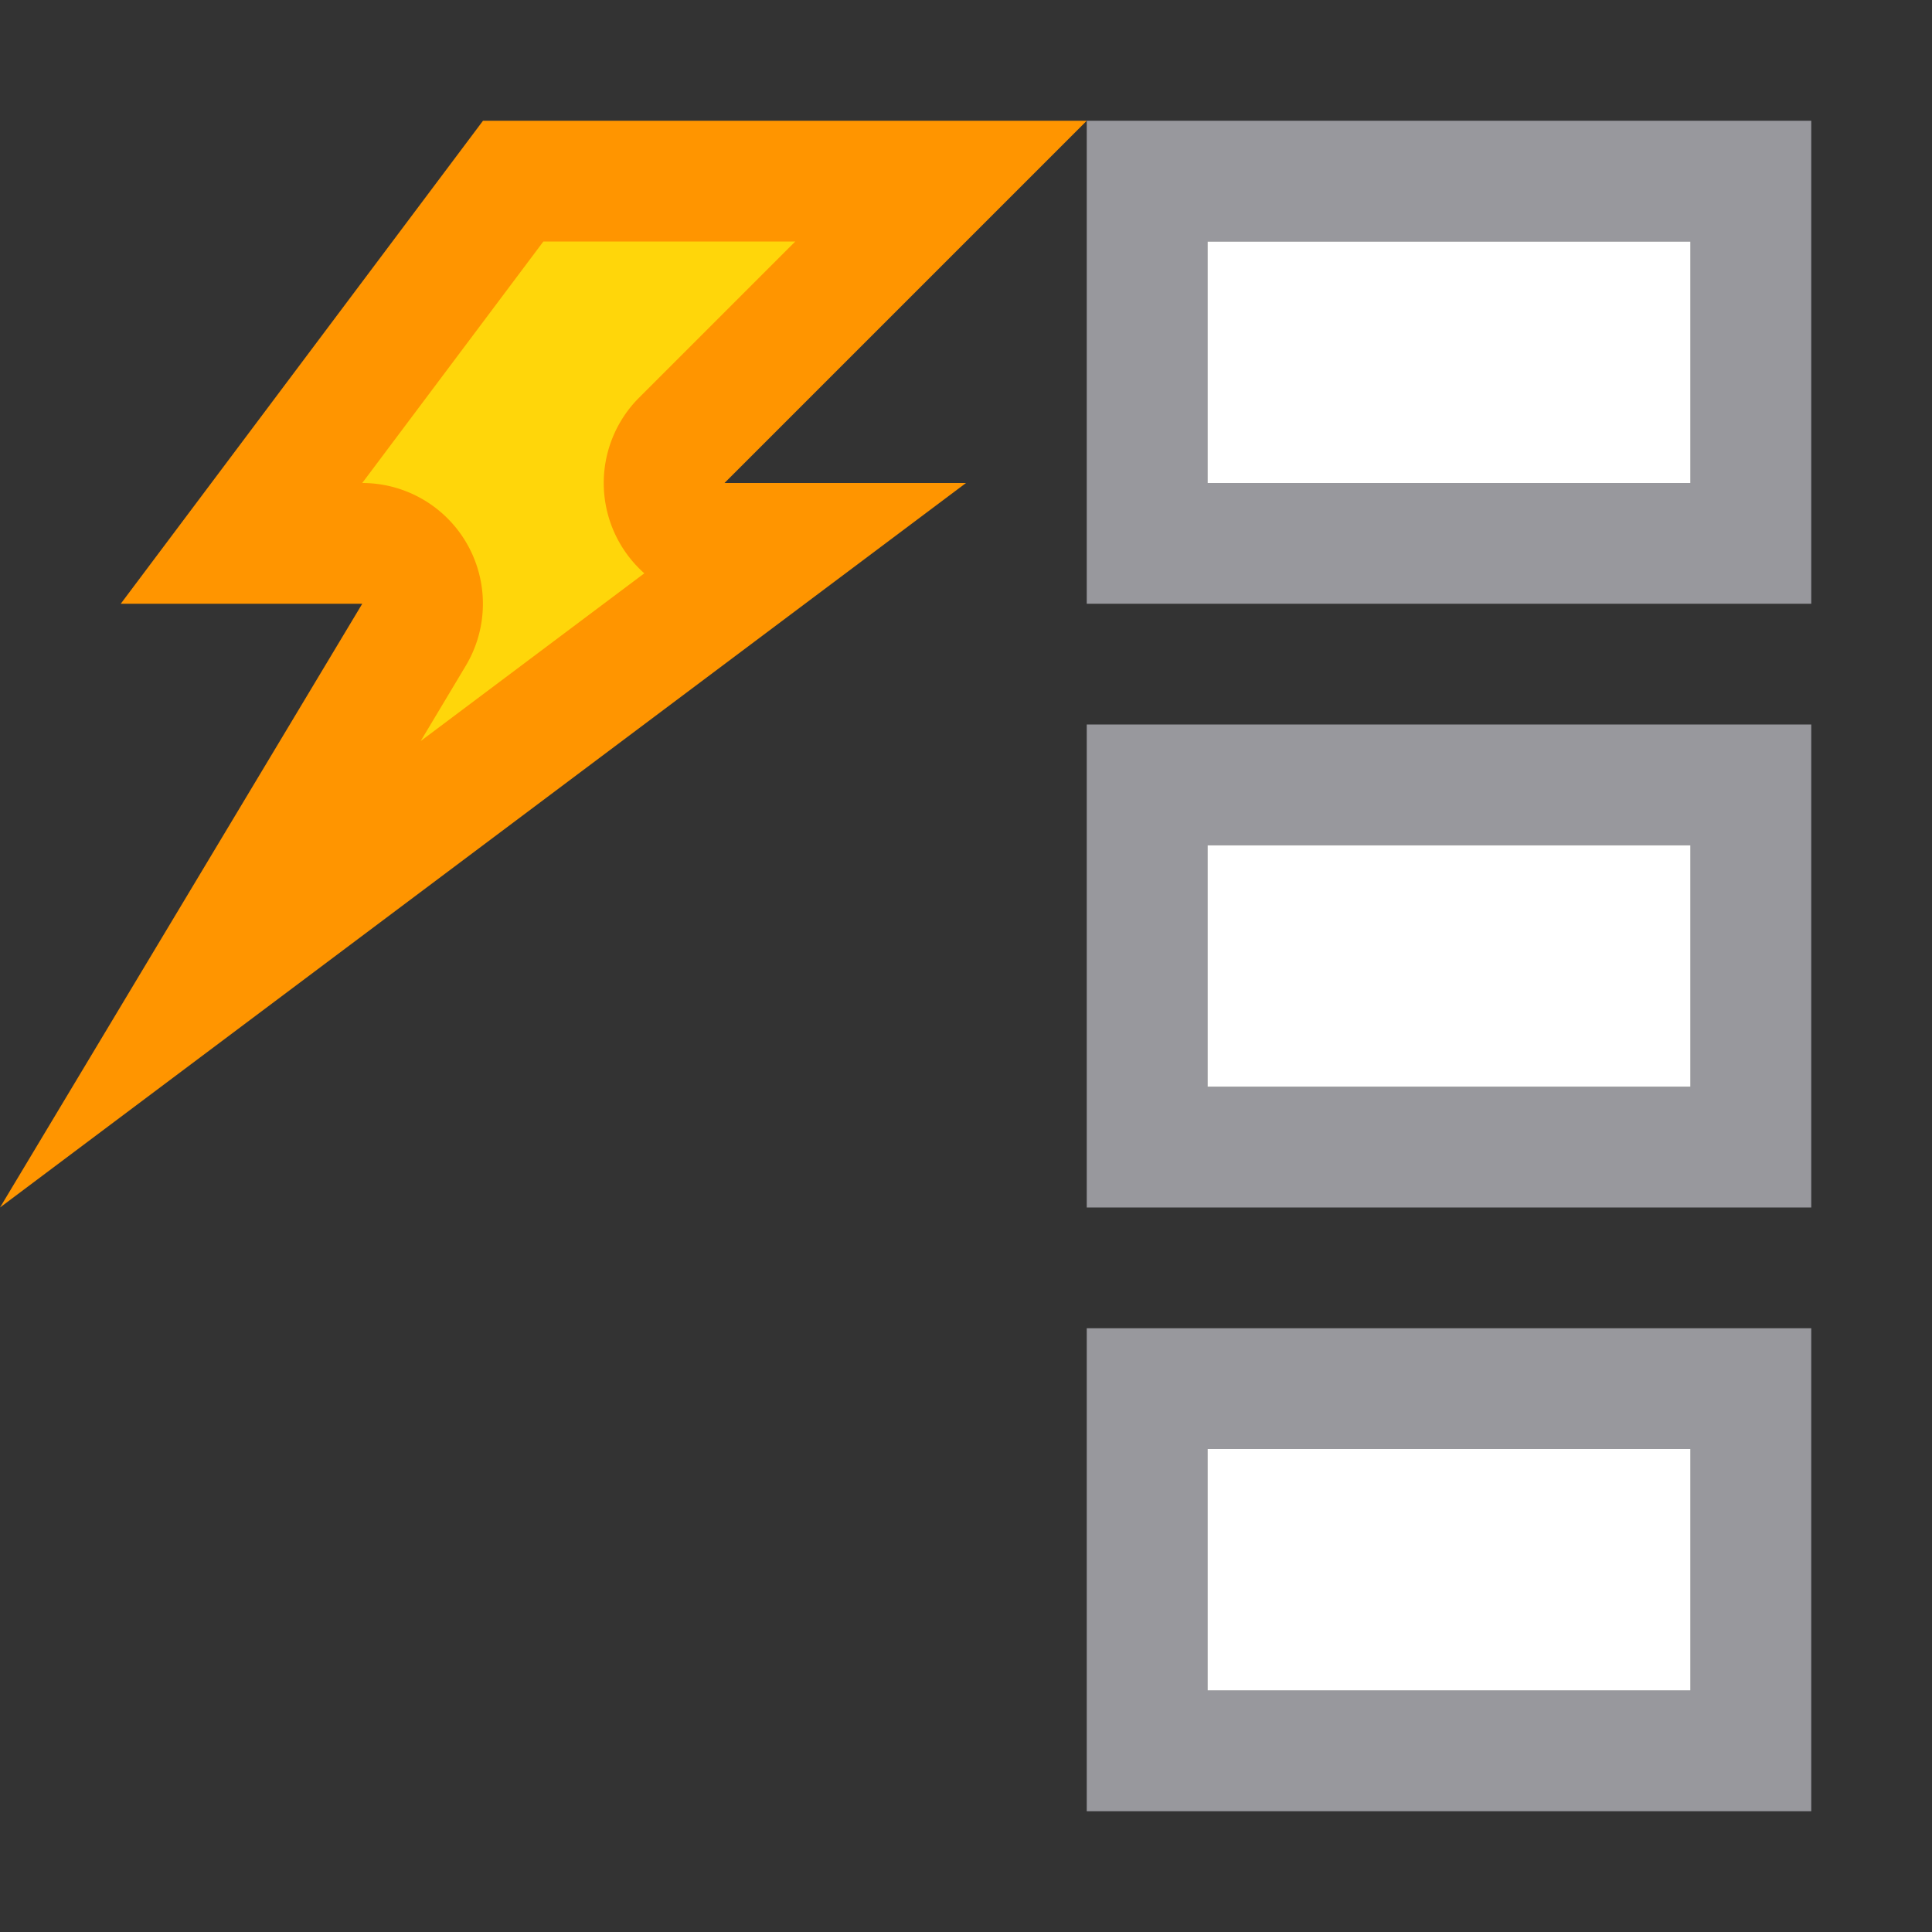 <svg viewBox="0 0 16 16" xmlns="http://www.w3.org/2000/svg"><rect x="0" y="0" width="16" height="16" fill="#333333" stroke="none"/><g fill-rule="evenodd" transform="translate(0 1)"><path d="m4 0h5l-3 3h2l-8 6 3-5h-2z" fill="#ff9500"/><path d="m4.5 1-1.5 2a1 1 0 0 1 .857 1.514l-.373.623 1.852-1.389a1 1 0 0 1 -.043-1.455l1.293-1.293z" fill="#ffd60a"/></g><path d="m9 1v4h6v-4zm1 1h4v2h-4zm-1 4v4h6v-4zm1 1h4v2h-4zm-1 4v4h6v-4zm1 1h4v2h-4z" fill="#98989d"/><path d="m10 2v2h4v-2zm0 5v2h4v-2zm0 5v2h4v-2z" fill="#fff"/></svg>